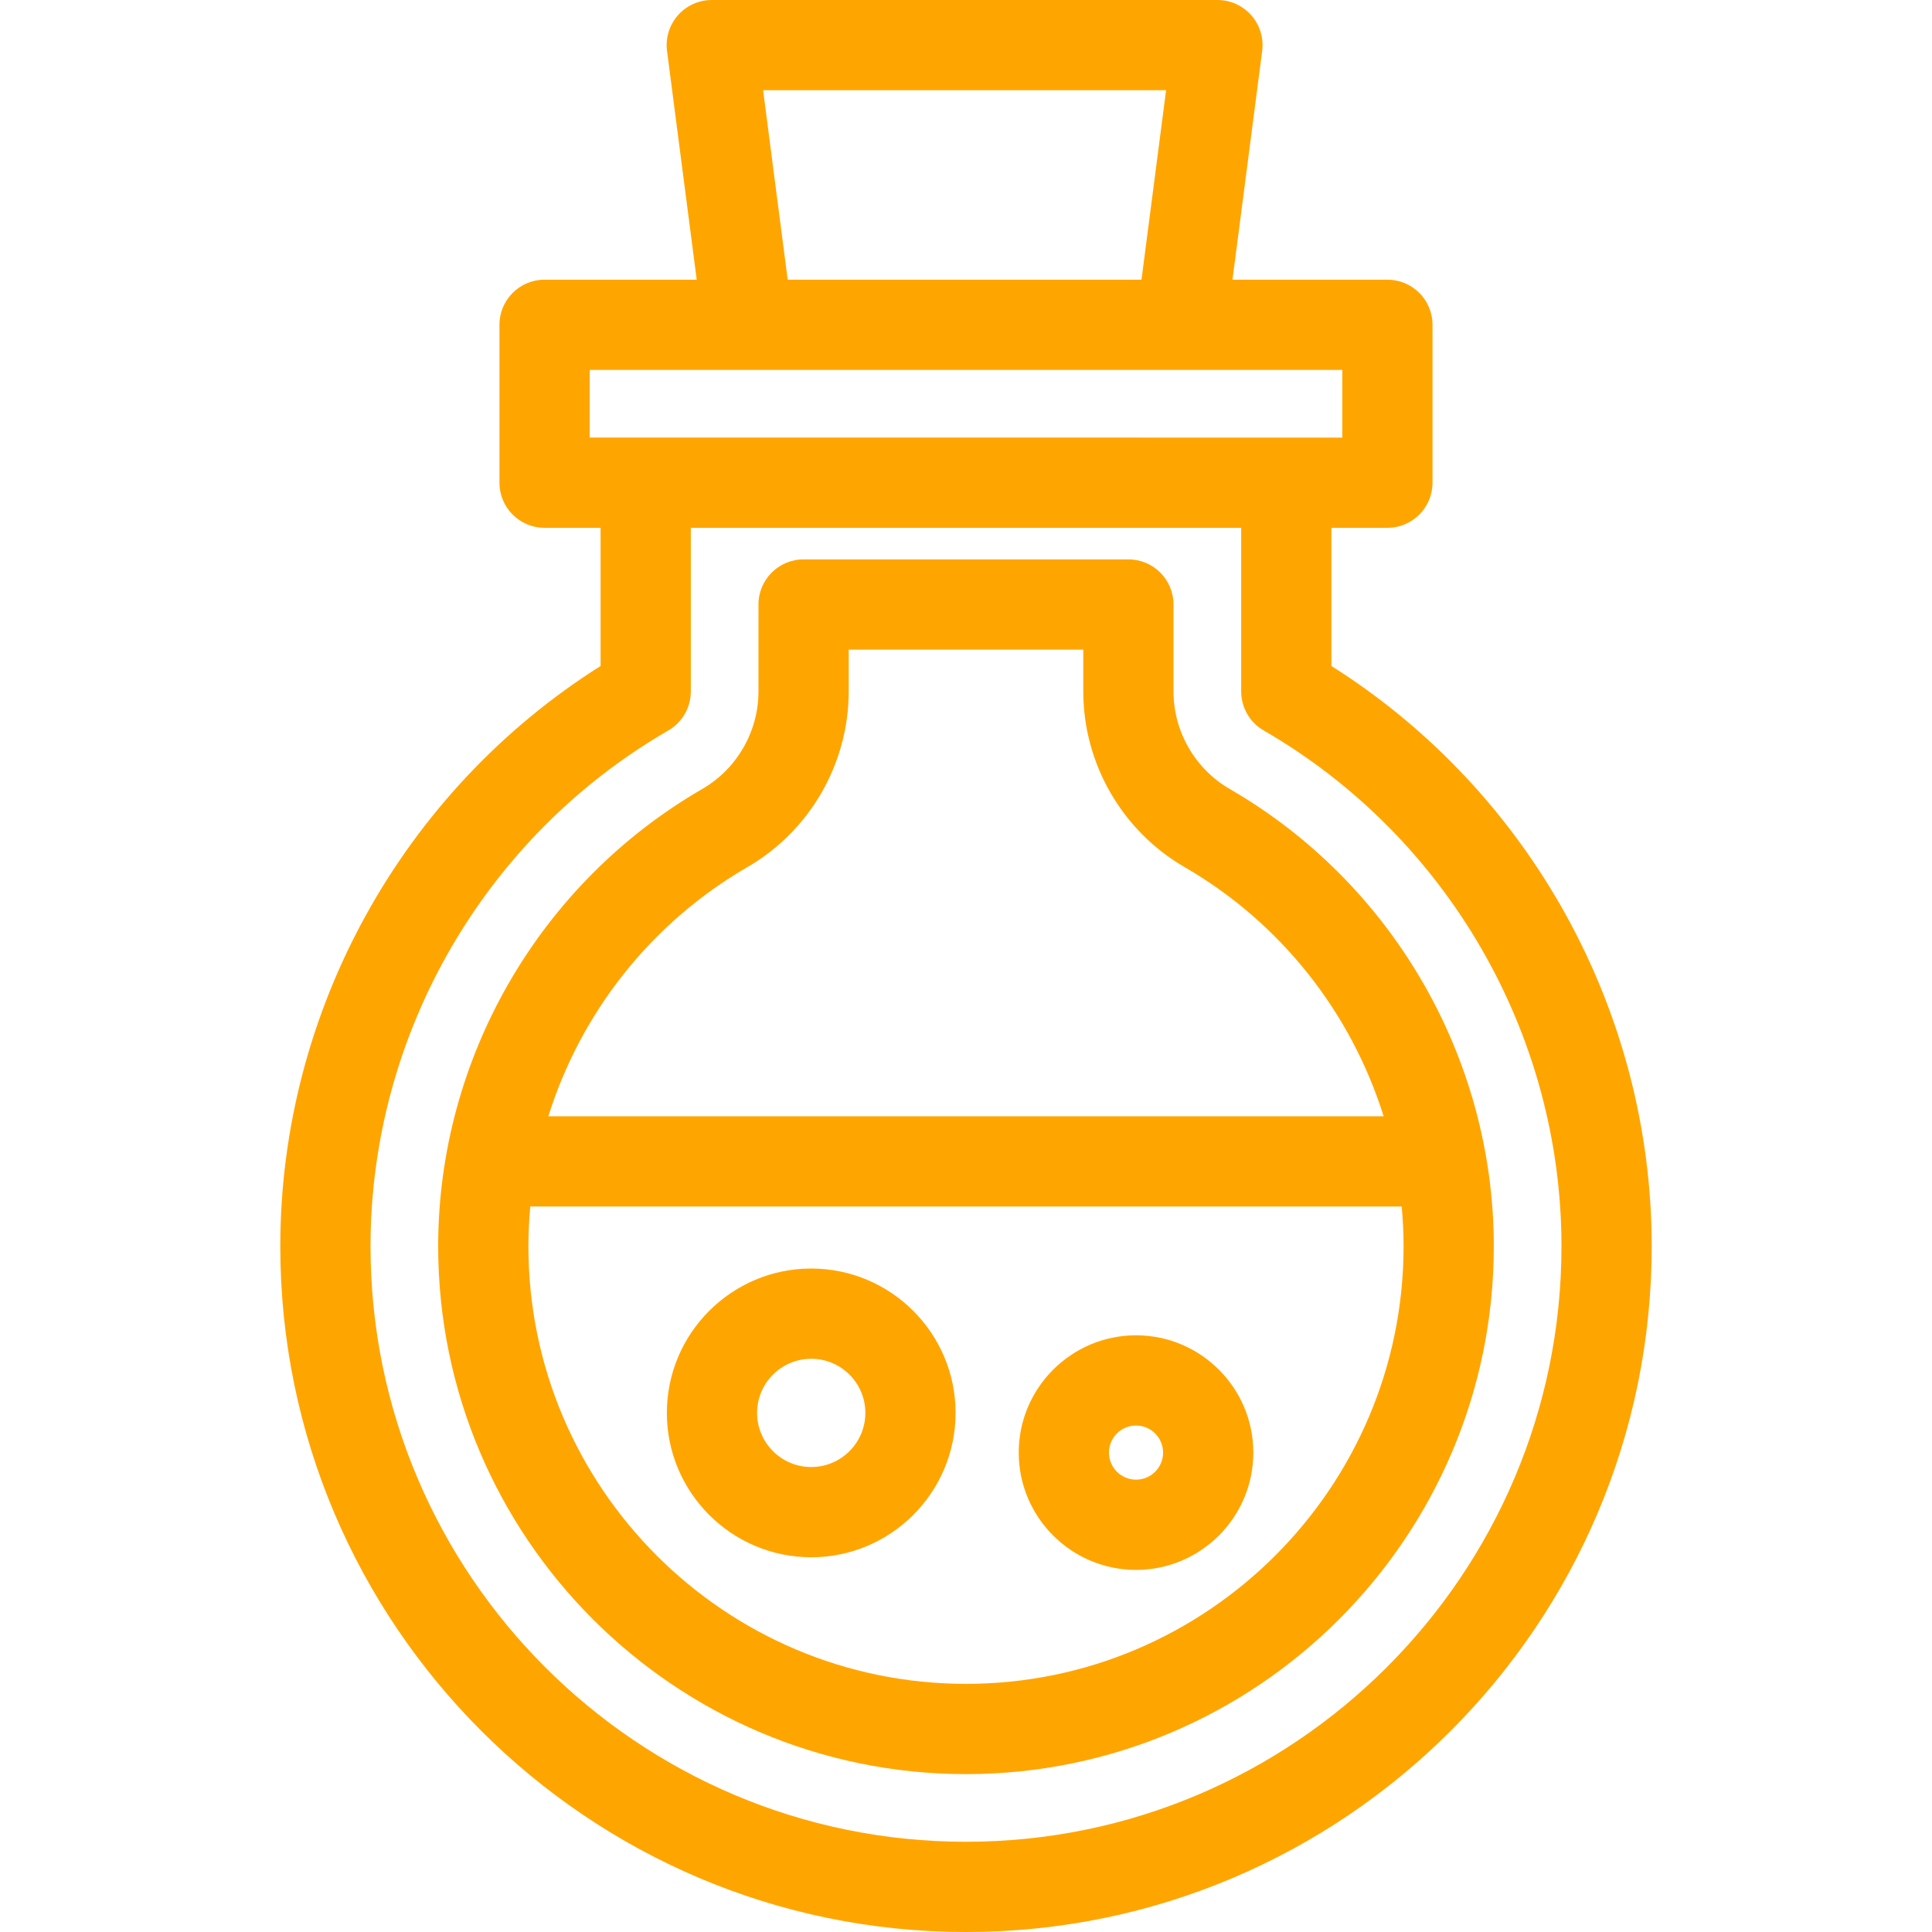 <!DOCTYPE svg PUBLIC "-//W3C//DTD SVG 1.1//EN" "http://www.w3.org/Graphics/SVG/1.1/DTD/svg11.dtd">

<!-- Uploaded to: SVG Repo, www.svgrepo.com, Transformed by: SVG Repo Mixer Tools -->
<svg fill="#FFA500" height="35px" width="35px" version="1.1" id="Capa_1" xmlns="http://www.w3.org/2000/svg" xmlns:xlink="http://www.w3.org/1999/xlink" viewBox="0 0 428.27 428.27" xml:space="preserve">

<g id="SVGRepo_bgCarrier" stroke-width="0"/>

<g id="SVGRepo_tracerCarrier" stroke-linecap="round" stroke-linejoin="round"/>

<g id="SVGRepo_iconCarrier"> <g> <path d="M295.135,147.632V117h12.414c5.523,0,10-4.477,10-10V72c0-5.523-4.477-10-10-10h-34.342l6.581-50.713 c0.37-2.853-0.506-5.727-2.405-7.888C275.485,1.239,272.747,0,269.871,0H157.779c-2.876,0-5.614,1.239-7.512,3.399 c-1.899,2.161-2.775,5.035-2.405,7.888L154.443,62h-33.728c-5.523,0-10,4.477-10,10v35c0,5.523,4.477,10,10,10h12.42v30.631 c-43.94,27.728-71,76.487-71,128.639c0,83.813,68.187,152,152,152s152-68.187,152-152 C366.135,224.125,339.074,175.366,295.135,147.632z M169.16,20h89.329l-5.451,42h-78.428L169.16,20z M130.715,82h166.833v15 H130.715V82z M214.135,408.27c-72.785,0-132-59.215-132-132c0-46.984,25.292-90.797,66.006-114.343 c3.09-1.788,4.994-5.087,4.994-8.657V117h122v36.27c0,3.57,1.903,6.869,4.993,8.656c40.715,23.552,66.007,67.366,66.007,114.344 C346.135,349.055,286.92,408.27,214.135,408.27z"/> <path d="M272.614,174.907c-7.699-4.453-12.481-12.745-12.481-21.64V134c0-5.523-4.477-10-10-10h-72c-5.523,0-10,4.477-10,10v19.268 c0,8.895-4.783,17.187-12.481,21.64c-36.096,20.881-58.519,59.719-58.519,101.358c0,64.514,52.486,117,117,117s117-52.486,117-117 C331.132,234.626,308.709,195.789,272.614,174.907z M165.665,192.22c13.858-8.017,22.467-22.942,22.467-38.952V144h52v9.268 c0,16.01,8.609,30.936,22.467,38.952c21.354,12.354,36.932,32.284,44.112,55.226H121.553 C128.733,224.504,144.311,204.573,165.665,192.22z M214.132,373.266c-53.486,0-97-43.514-97-97c0-2.961,0.147-5.902,0.416-8.821 h193.168c0.269,2.918,0.416,5.86,0.416,8.821C311.132,329.751,267.618,373.266,214.132,373.266z"/> <path d="M179.825,281.2c-17.645,0-32,14.355-32,32s14.355,32,32,32s32-14.355,32-32S197.47,281.2,179.825,281.2z M179.825,325.2 c-6.617,0-12-5.383-12-12s5.383-12,12-12s12,5.383,12,12S186.442,325.2,179.825,325.2z"/> <path d="M251.825,296c-14.336,0-26,11.664-26,26s11.664,26,26,26s26-11.664,26-26S266.161,296,251.825,296z M251.825,328 c-3.309,0-6-2.691-6-6s2.691-6,6-6s6,2.691,6,6S255.134,328,251.825,328z"/> </g> </g>

</svg>